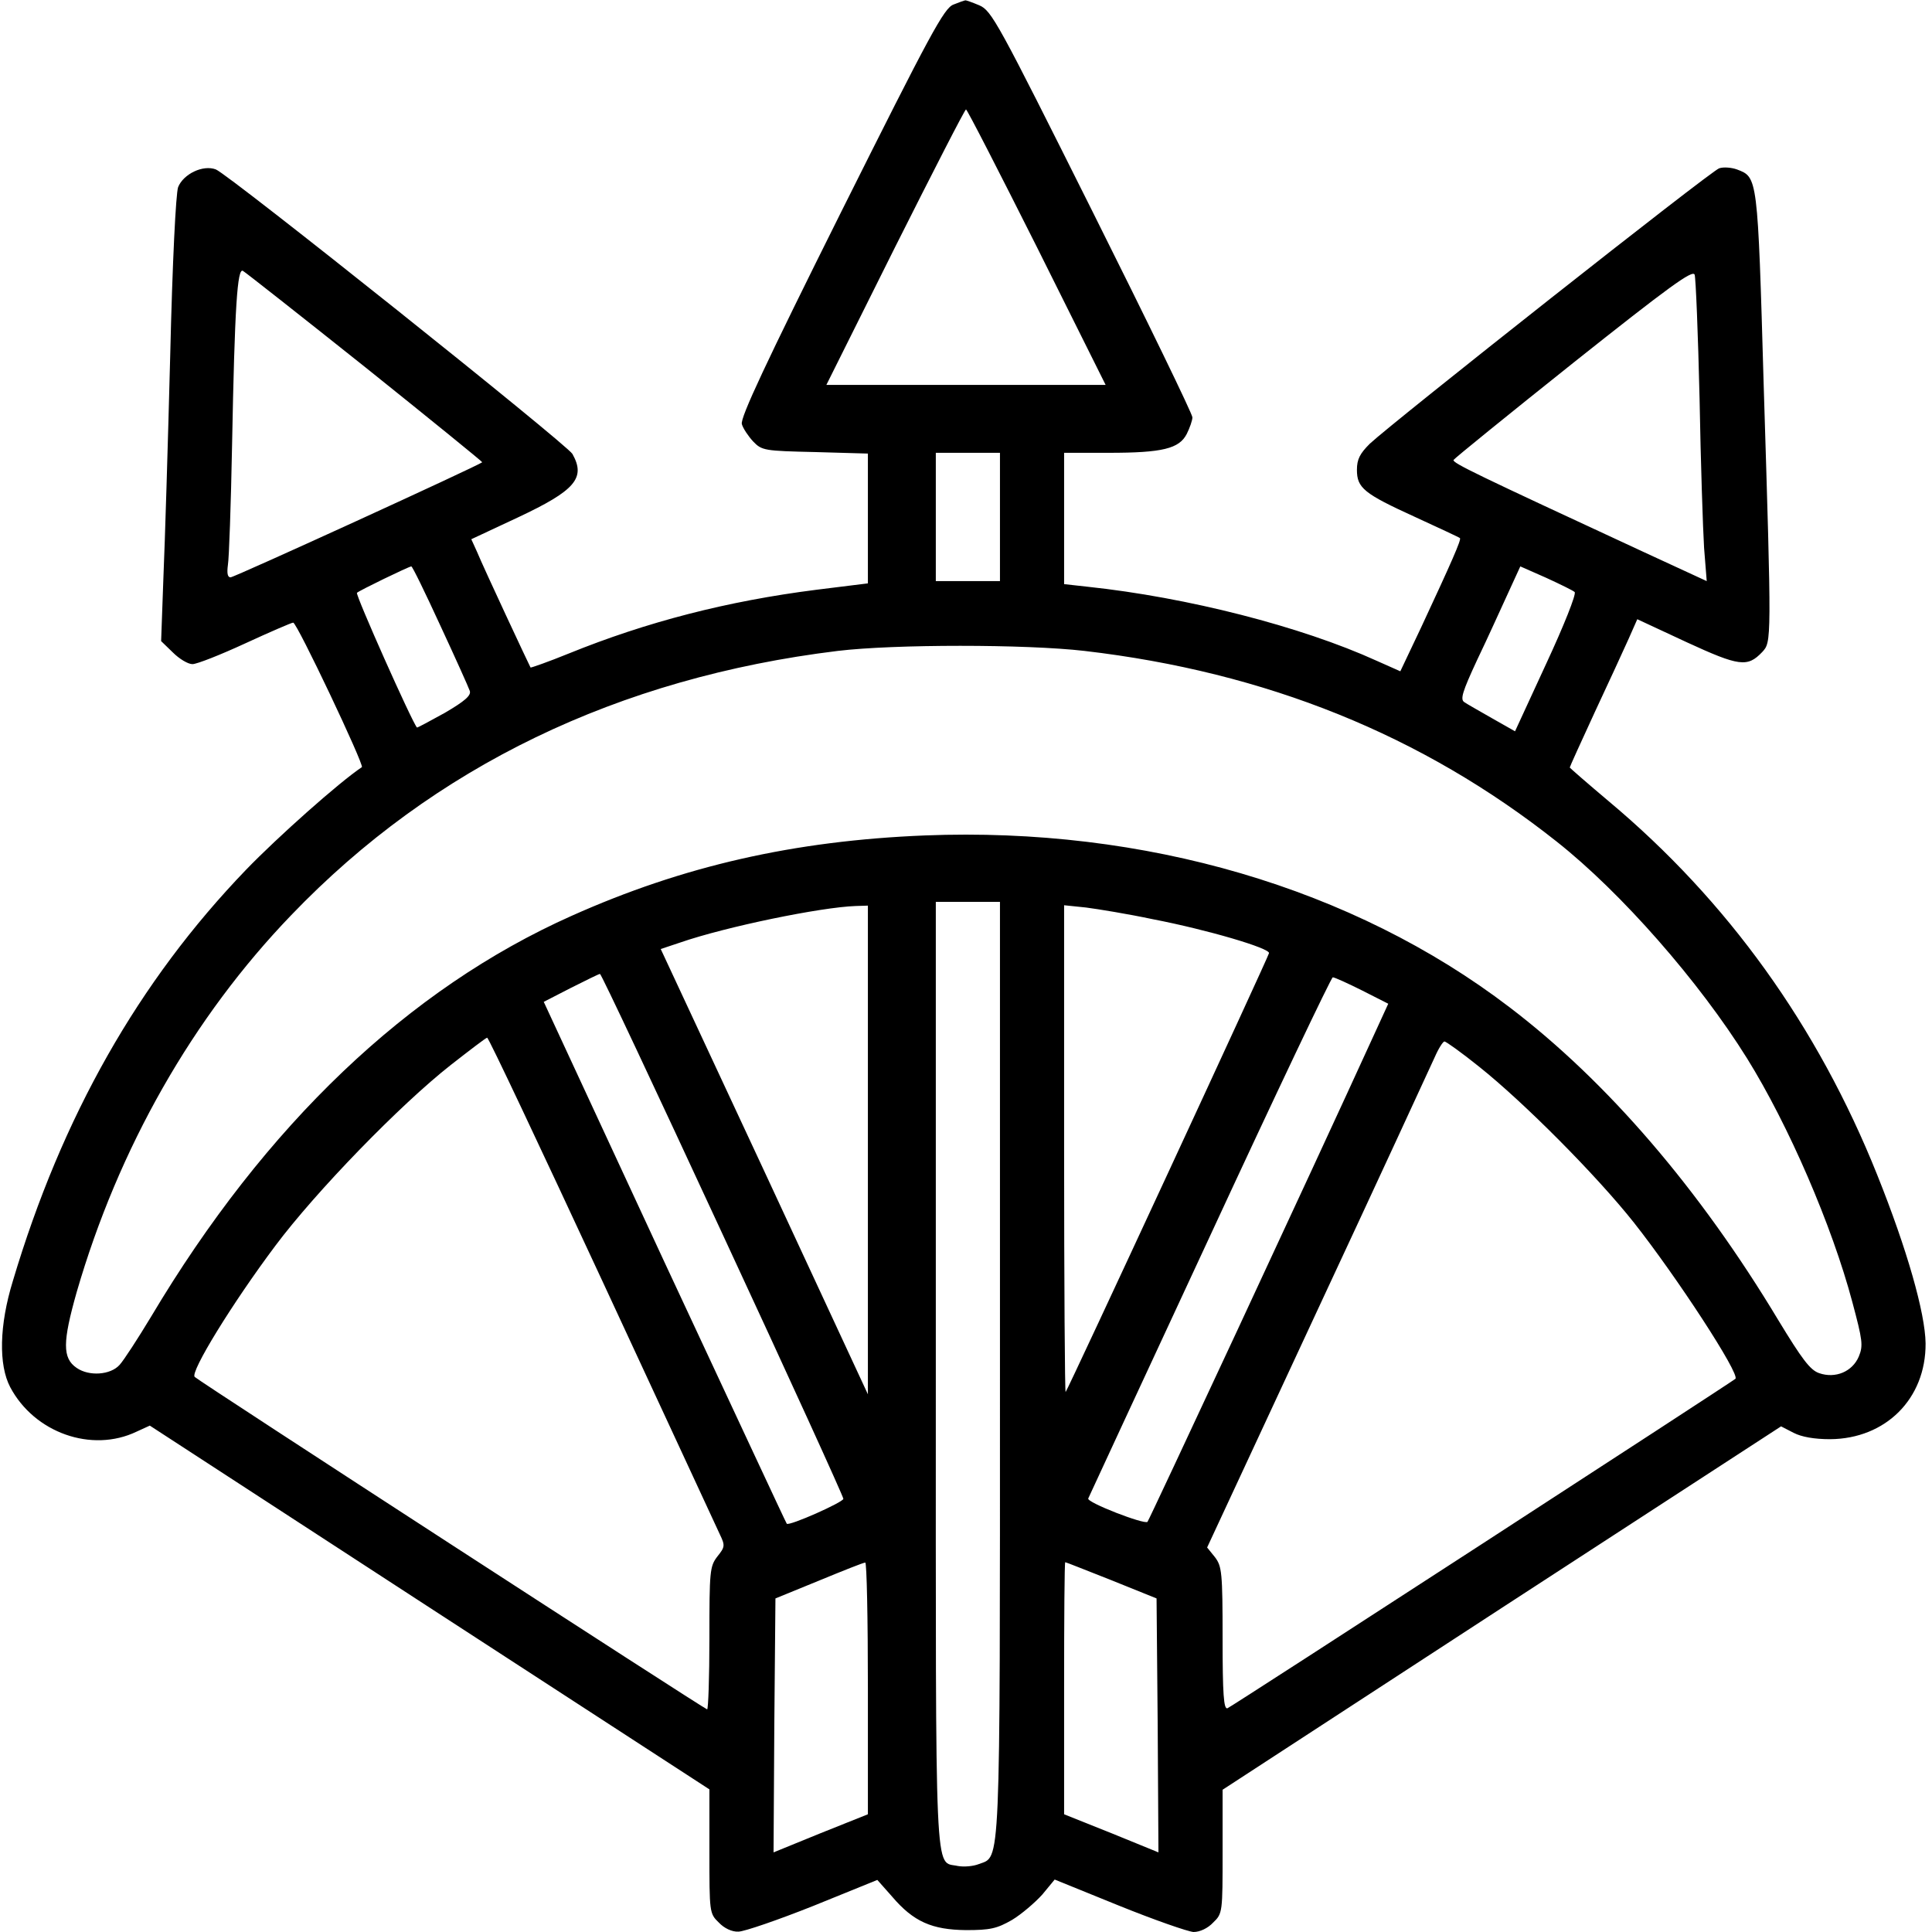 <?xml version="1.0" standalone="no"?>
<!DOCTYPE svg PUBLIC "-//W3C//DTD SVG 20010904//EN"
 "http://www.w3.org/TR/2001/REC-SVG-20010904/DTD/svg10.dtd">
<svg version="1.0" xmlns="http://www.w3.org/2000/svg"
 width="512pt" height="512pt" viewBox="0 0 512 512"
 preserveAspectRatio="xMidYMid meet">

<g transform="translate(0,512) scale(0.1,-0.1)"
fill="#000000" stroke="none">
<path d="M2527 5108 c-25 -9 -61 -76 -298 -550 -199 -399 -268 -546 -263 -562
3 -11 17 -32 30 -46 23 -24 30 -25 164 -28 l140 -4 0 -172 0 -172 -137 -17
c-236 -30 -449 -85 -656 -169 -54 -22 -100 -38 -101 -37 -3 5 -123 261 -142
307 l-15 33 124 58 c151 71 180 104 144 168 -14 25 -911 741 -945 754 -34 13
-86 -12 -100 -47 -6 -18 -15 -195 -21 -449 -6 -231 -14 -495 -18 -587 l-6
-167 31 -30 c17 -17 40 -31 52 -31 12 0 75 25 140 55 65 30 123 55 127 55 10
0 189 -378 182 -383 -60 -40 -223 -185 -307 -272 -285 -296 -488 -654 -618
-1090 -36 -117 -38 -222 -7 -281 64 -121 216 -175 335 -118 l35 16 741 -482
742 -482 0 -164 c0 -162 0 -165 25 -189 14 -15 35 -25 52 -24 15 0 105 31 198
68 l170 69 39 -44 c57 -67 106 -88 196 -89 64 0 82 4 122 27 25 15 61 46 80
67 l33 40 170 -69 c94 -38 183 -69 198 -70 17 0 38 10 52 25 25 24 25 27 25
188 l0 164 740 482 740 481 33 -17 c21 -11 55 -17 97 -17 147 1 254 107 253
254 -1 80 -49 249 -128 446 -158 395 -397 727 -711 990 -57 48 -104 89 -104
90 0 2 30 68 66 146 37 79 77 166 90 195 l23 52 131 -61 c139 -64 161 -67 200
-26 25 27 25 25 4 706 -16 557 -16 552 -71 573 -14 5 -35 7 -47 3 -22 -7 -864
-672 -926 -730 -26 -26 -34 -41 -34 -69 0 -48 18 -63 154 -125 63 -29 117 -54
119 -56 4 -4 -21 -61 -103 -237 l-55 -116 -63 28 c-200 91 -502 168 -765 196
l-63 7 0 174 0 174 118 0 c143 0 187 11 207 50 8 16 15 36 15 44 0 9 -119 254
-265 546 -251 502 -267 532 -300 546 -19 8 -36 14 -37 13 -2 0 -16 -5 -31 -11z
m221 -643 l182 -365 -370 0 -370 0 182 365 c101 201 185 365 188 365 3 0 87
-164 188 -365z m-1779 -319 c171 -137 310 -250 309 -251 -10 -9 -657 -305
-667 -305 -8 0 -10 11 -7 33 3 17 8 160 11 317 7 369 14 472 29 462 7 -4 153
-119 325 -256z m3535 -81 c3 -170 9 -349 12 -397 l7 -88 -169 78 c-440 204
-505 235 -502 243 2 4 145 120 318 258 253 201 316 247 321 233 3 -9 9 -156
13 -327z m-1854 -315 l0 -170 -85 0 -85 0 0 170 0 170 85 0 85 0 0 -170z
m-1483 -288 c40 -86 75 -164 78 -173 4 -12 -13 -27 -66 -58 -40 -22 -73 -40
-74 -39 -13 14 -164 353 -159 357 6 6 136 69 144 70 3 0 37 -70 77 -157z
m3006 89 c5 -5 -29 -90 -75 -189 l-83 -180 -60 34 c-33 19 -67 38 -74 43 -12
7 -6 27 34 113 27 56 63 136 81 175 l33 72 68 -30 c37 -17 72 -34 76 -38z
m-1299 -156 c481 -56 895 -223 1251 -505 171 -135 378 -371 505 -575 110 -177
225 -443 279 -646 27 -101 29 -115 17 -144 -17 -40 -62 -59 -105 -44 -24 8
-46 38 -108 140 -209 348 -454 633 -713 830 -414 316 -967 478 -1549 455 -347
-14 -641 -81 -936 -213 -433 -193 -812 -554 -1115 -1063 -35 -58 -72 -115 -83
-127 -24 -27 -81 -31 -114 -8 -38 26 -37 69 0 200 111 383 308 729 569 1000
378 394 867 629 1448 700 150 18 498 18 654 0z m-224 -1900 c0 -1349 2 -1293
-56 -1315 -15 -6 -40 -8 -56 -5 -62 14 -58 -71 -58 1302 l0 1253 85 0 85 0 0
-1235z m-350 578 l0 -648 -274 590 -275 590 51 17 c121 42 374 94 466 97 l32
1 0 -647z m755 611 c145 -28 311 -77 308 -90 -2 -11 -533 -1157 -539 -1163 -2
-2 -4 287 -4 643 l0 647 58 -6 c31 -4 111 -17 177 -31z m-1140 -835 c176 -379
320 -695 320 -701 0 -9 -144 -73 -150 -66 -2 2 -147 314 -324 693 l-320 690
72 37 c40 20 74 37 77 37 3 1 149 -310 325 -690z m1695 646 l69 -35 -33 -72
c-179 -392 -600 -1295 -605 -1301 -8 -8 -163 52 -157 62 1 3 146 315 322 694
175 378 322 687 326 687 5 0 40 -16 78 -35z m-2015 -767 c164 -354 305 -657
313 -675 14 -29 13 -33 -7 -58 -20 -26 -21 -39 -21 -216 0 -104 -3 -189 -6
-189 -6 0 -1343 867 -1358 881 -13 12 100 196 214 348 107 143 330 373 465
479 50 39 93 72 96 72 4 0 140 -289 304 -642z m2325 565 c118 -94 311 -288
410 -413 113 -143 282 -402 269 -414 -10 -9 -1335 -869 -1346 -873 -10 -4 -13
37 -13 185 0 175 -2 191 -20 215 l-21 26 292 628 c161 345 300 647 311 671 10
23 22 42 26 42 4 0 46 -30 92 -67z m-1620 -1647 l0 -334 -125 -50 -125 -51 2
337 3 336 115 47 c63 26 118 48 123 48 4 1 7 -149 7 -333z m646 286 l119 -48
3 -336 2 -337 -125 51 -125 50 0 334 c0 184 1 334 3 334 2 0 57 -22 123 -48z"/>
</g>
</svg>
